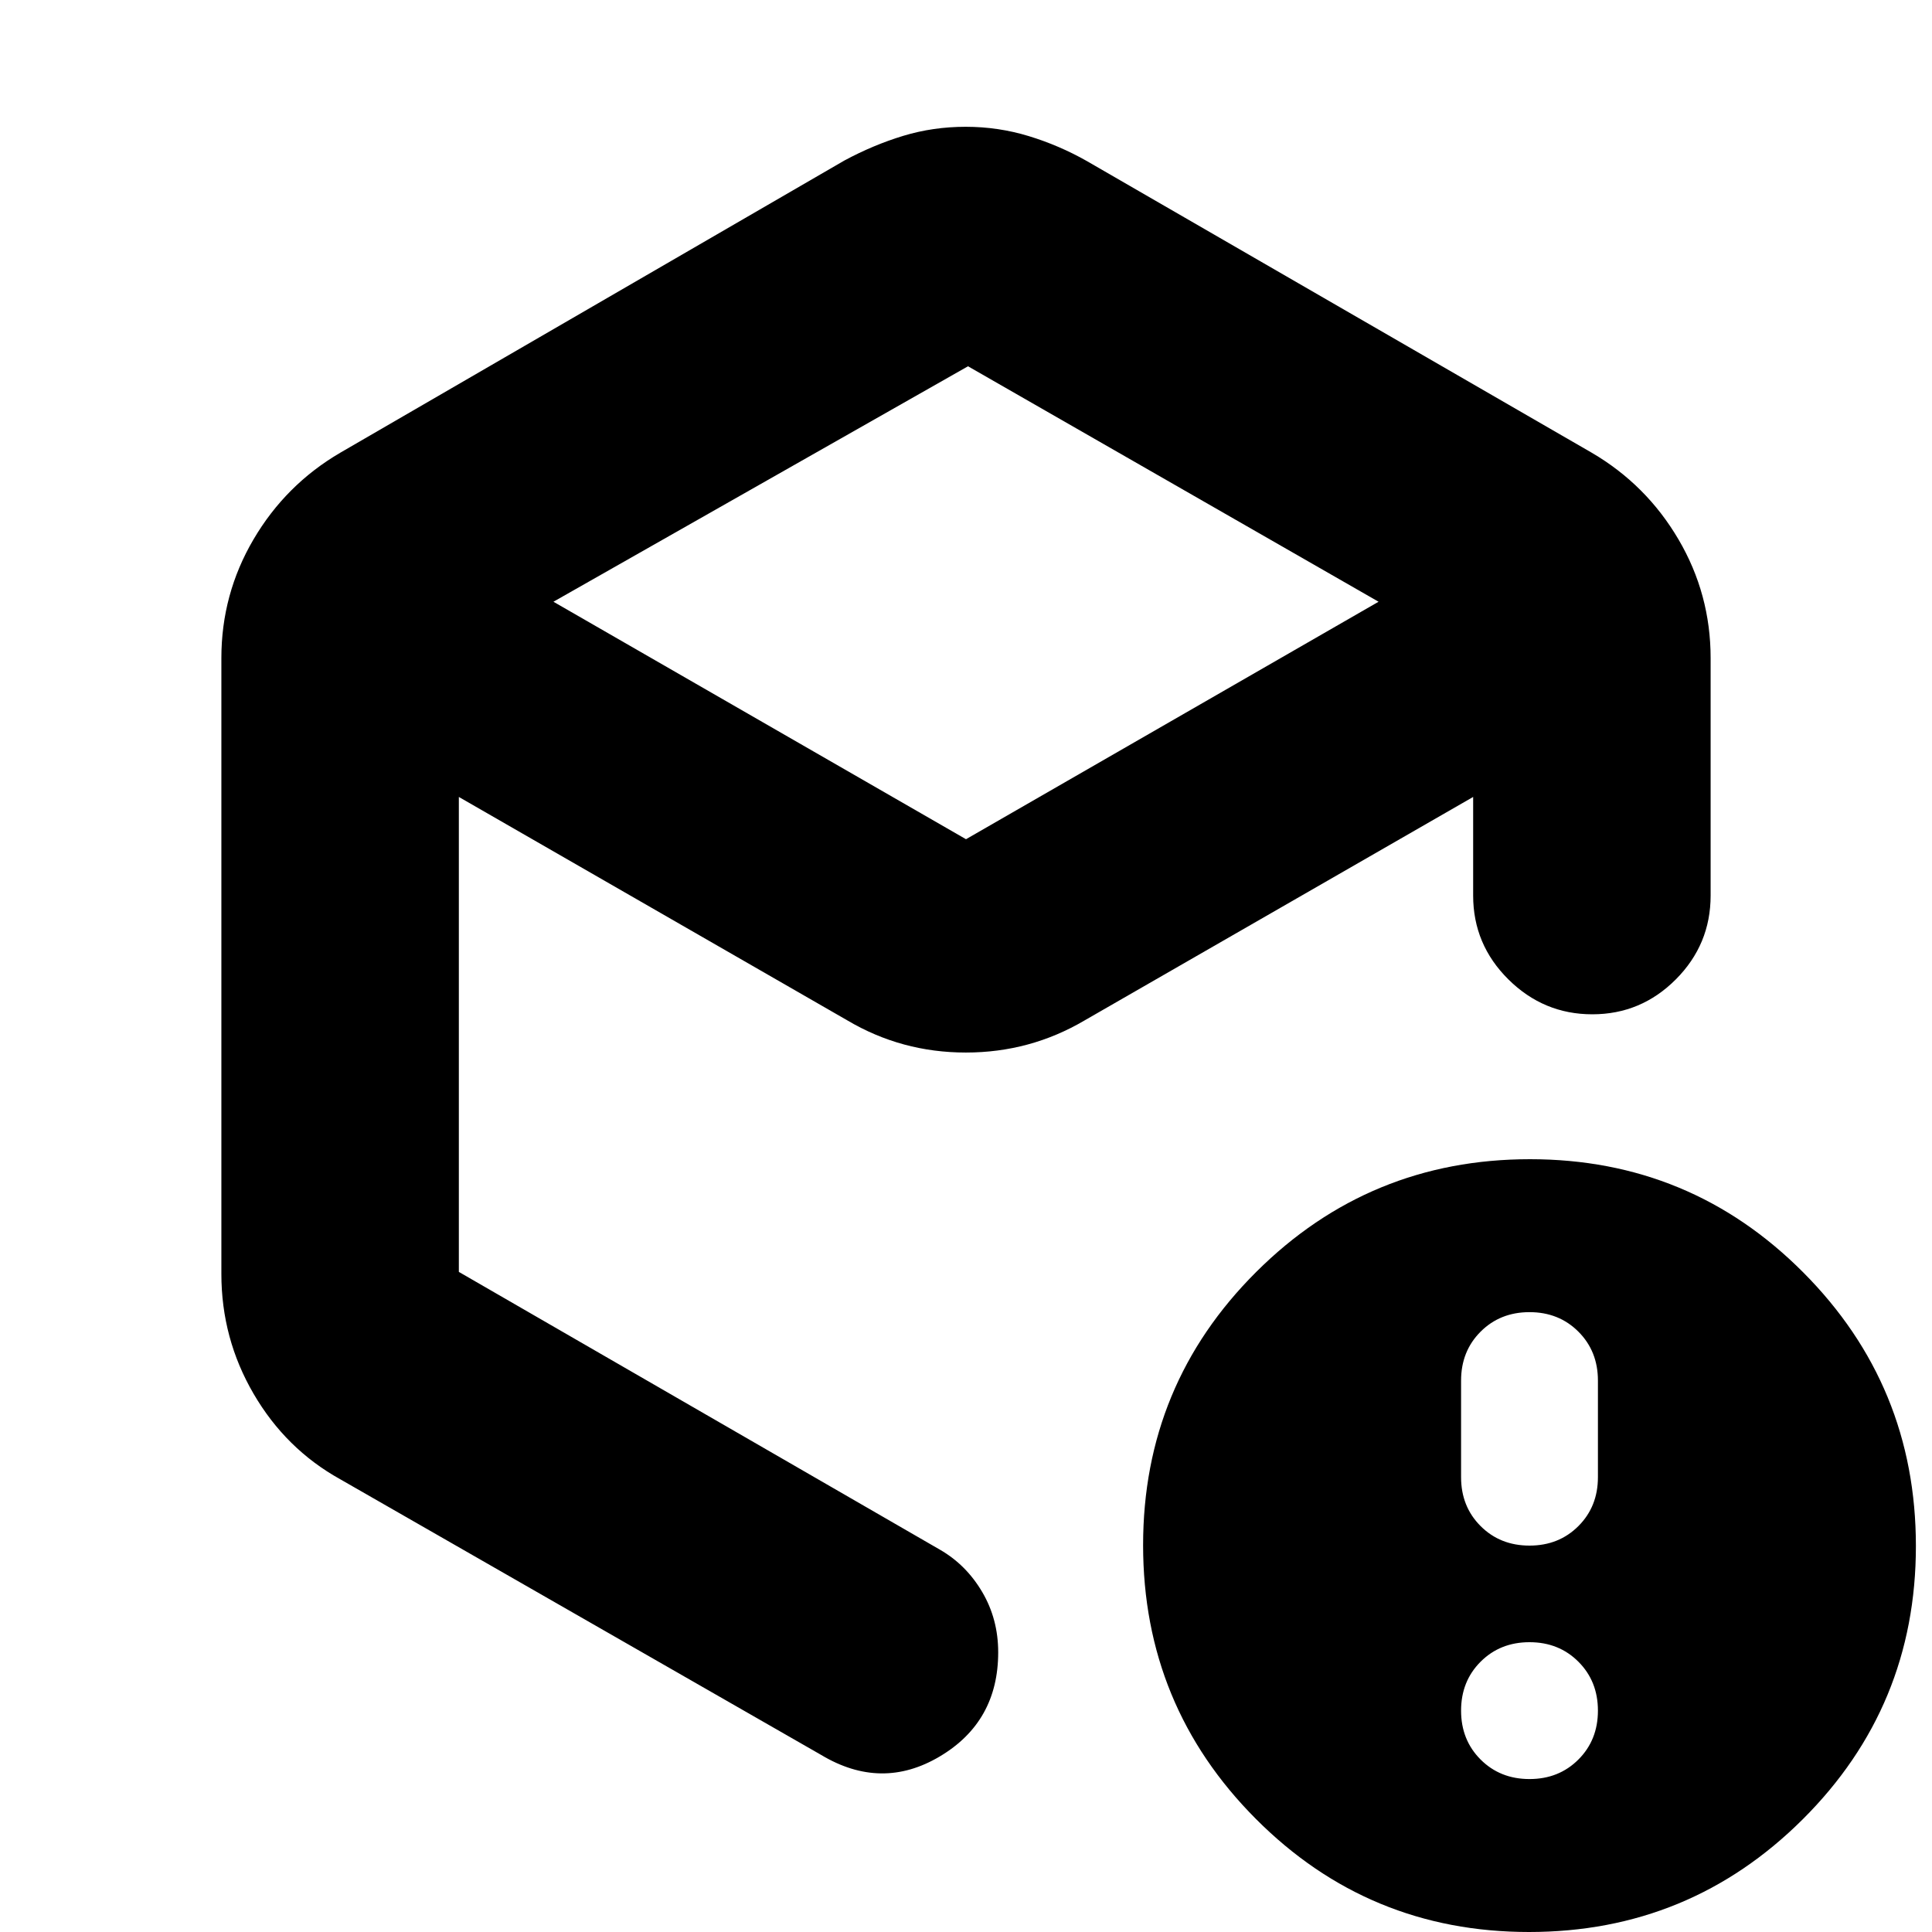 <svg xmlns="http://www.w3.org/2000/svg" height="20" viewBox="0 -960 960 960" width="20"><path d="M481-778 275-661l205 118 205-118-204-117ZM110-327v-306q0-31.77 15.95-58.94Q141.9-719.12 169-735l250.62-145.27Q434-888 448.82-892.5q14.82-4.5 31.04-4.5 16.21 0 31.36 4.64Q526.37-887.73 540-880l251 145q27.1 15.88 43.05 43.06Q850-664.77 850-633v118q0 24.3-17.29 41.65Q815.42-456 791.21-456t-41.71-17.35Q732-490.7 732-515v-49L539-453q-27.13 16-59.07 16Q448-437 421-453L228-564v236l239 138q13.05 7.5 21.03 21.01 7.97 13.5 7.97 30.01 0 34.48-29 51.73T408-88L169-225q-27-15-43-42.45-16-27.45-16-59.55ZM760-76q14.6 0 24.3-9.7 9.7-9.7 9.7-24.3 0-14.6-9.7-24.3-9.7-9.7-24.3-9.7-14.6 0-24.3 9.7-9.7 9.7-9.7 24.3 0 14.6 9.7 24.3Q745.4-76 760-76Zm0-116q14.6 0 24.3-9.7 9.7-9.7 9.7-24.3v-48q0-14.6-9.7-24.3-9.7-9.7-24.3-9.7-14.6 0-24.3 9.7-9.7 9.7-9.7 24.3v48q0 14.6 9.7 24.3 9.7 9.7 24.3 9.7Zm-.23 192Q680 0 624-56.23q-56-56.22-56-136Q568-272 624.23-328q56.22-56 136-56Q840-384 896-327.77q56 56.22 56 136Q952-112 895.77-56q-56.22 56-136 56ZM480-476Z"/></svg>